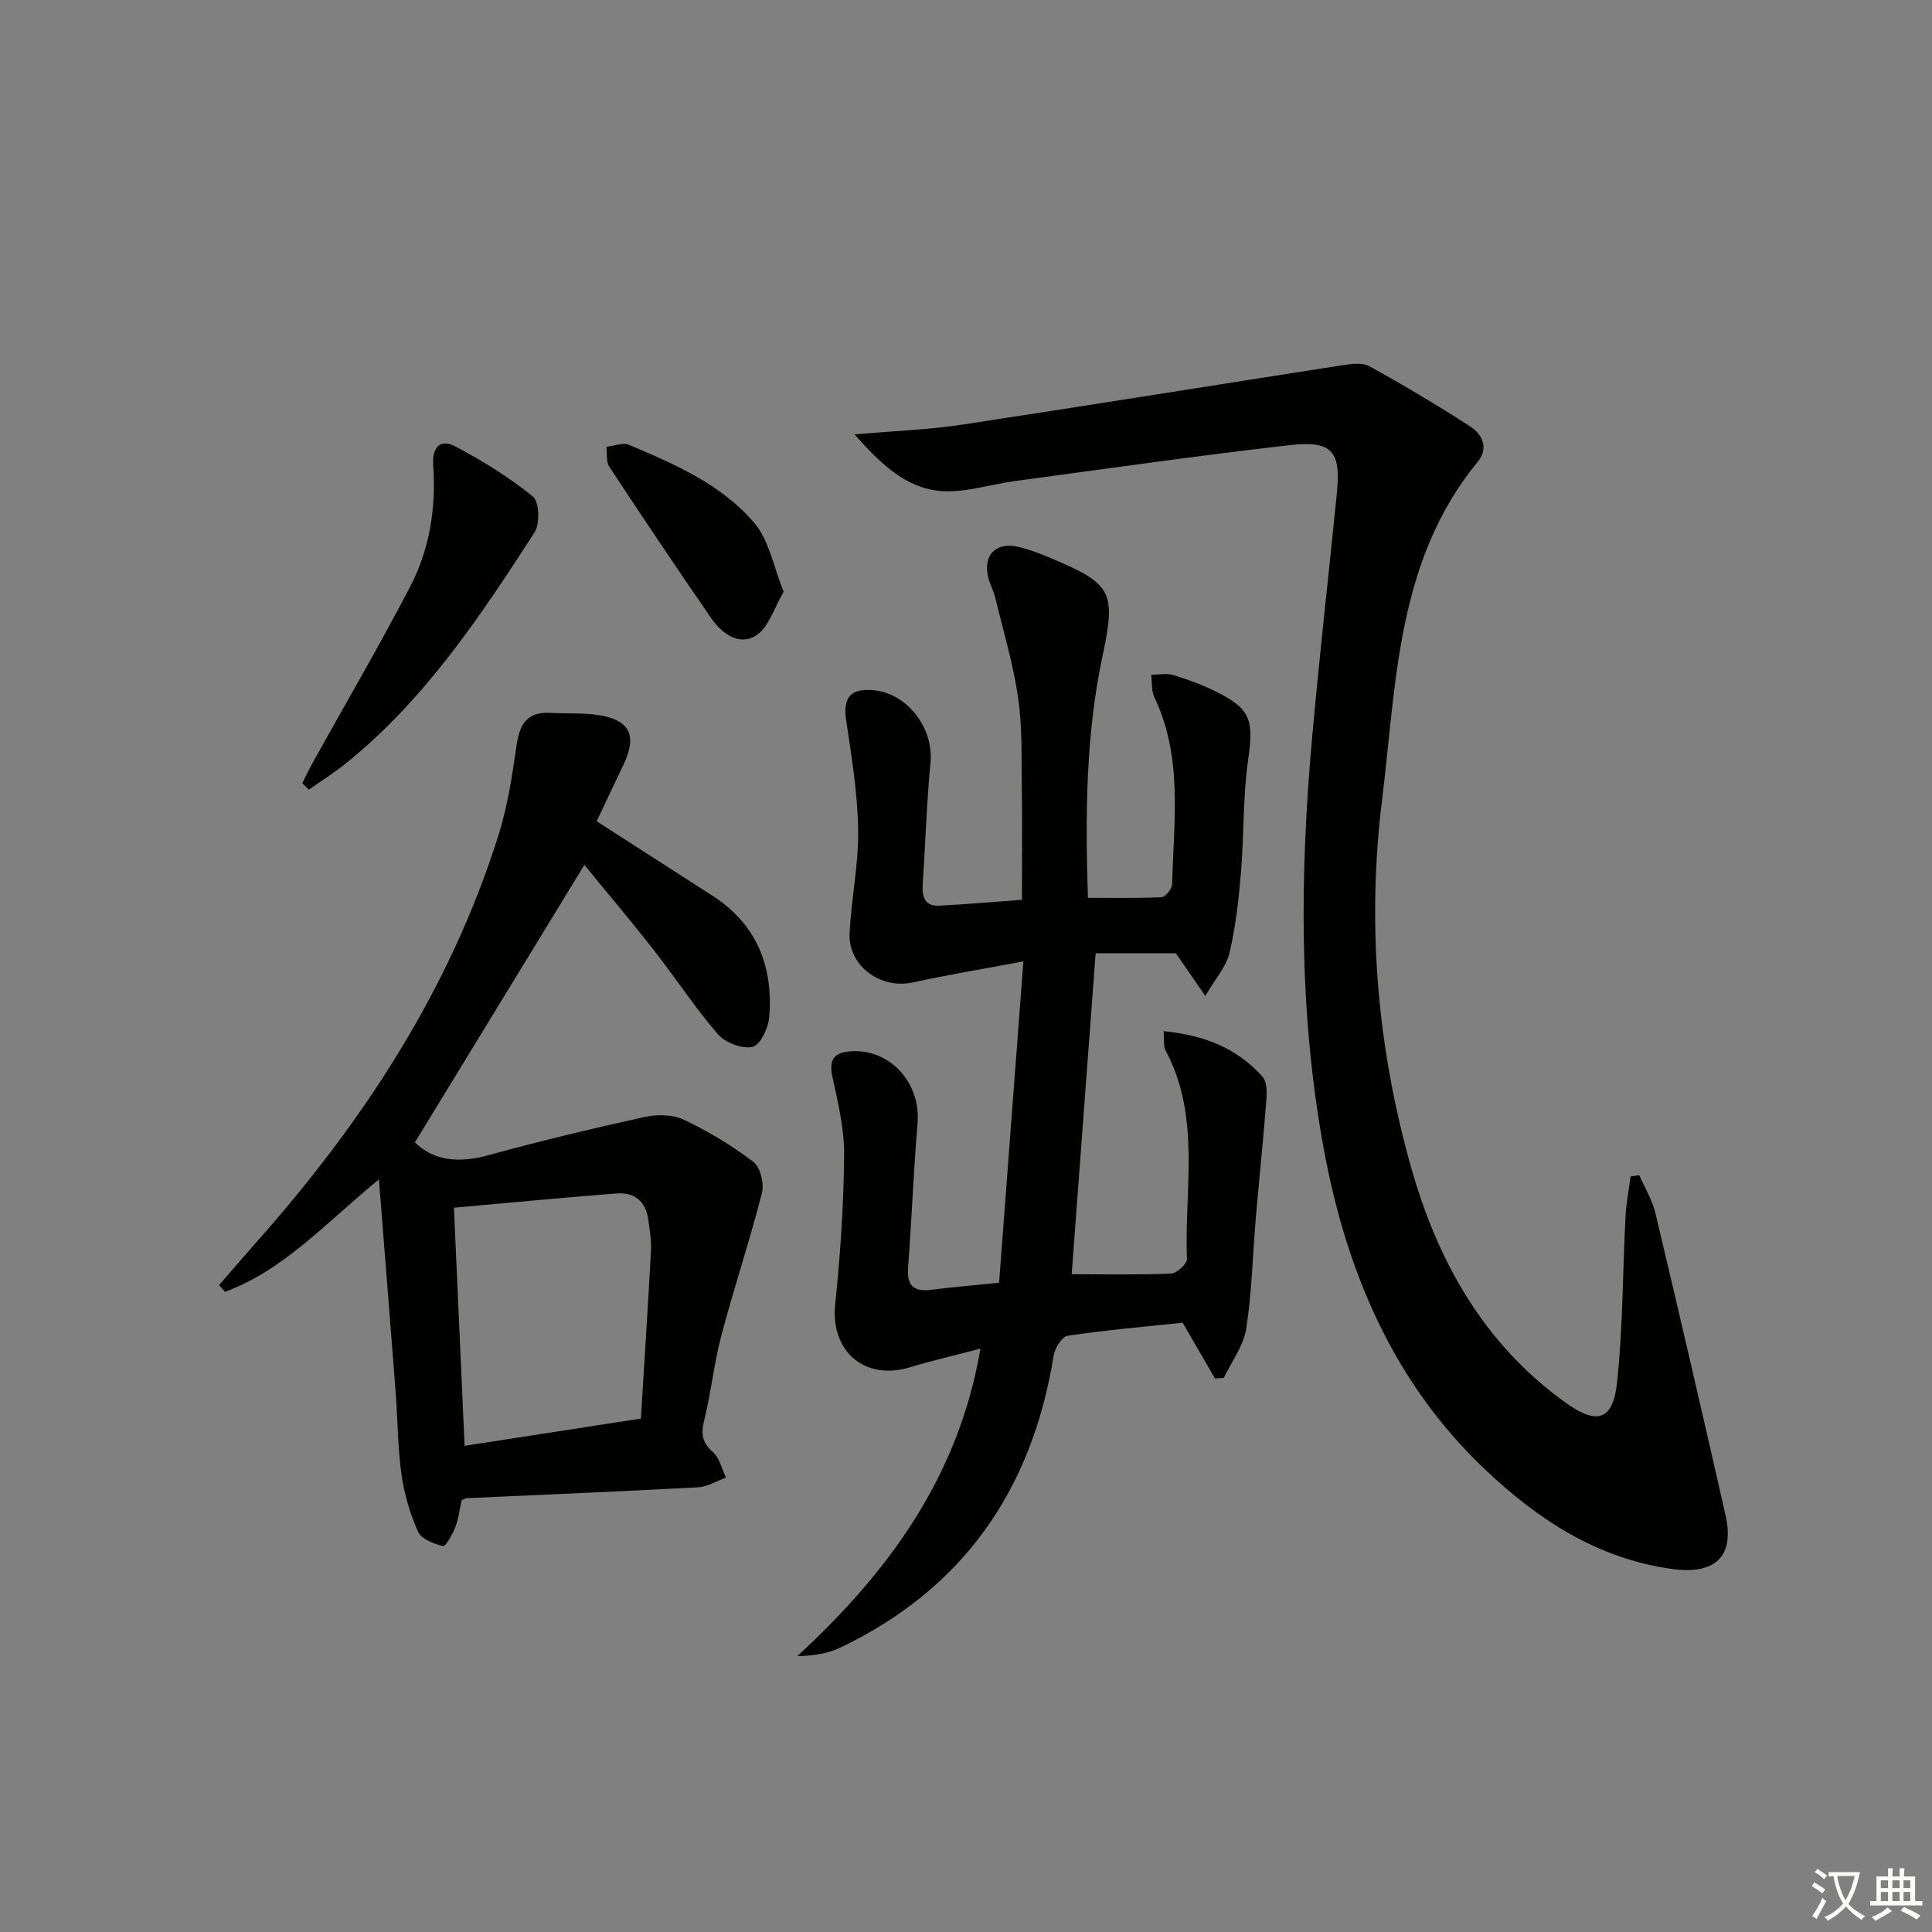<svg enable-background="new 0 0 400 400" viewBox="0 0 400 400" xmlns="http://www.w3.org/2000/svg"><rect x="0" y="0" width="400" height="400" fill="#808080" stroke="none"/><path d="m377.9 391.2c-.2.3-.4.5-.6.8-.7-.6-1.4-1-2.2-1.5.2-.3.4-.5.5-.8.6.4 1.4.8 2.3 1.5zm-1.8 6.1c-.2-.2-.5-.4-.9-.6.4-.6.8-1.2 1.2-1.9s.7-1.3.9-1.9c.3.3.5.5.8.7-.7 1.3-1.4 2.6-2 3.7zm2.2-9c-.3.3-.5.5-.6.8-.6-.6-1.3-1.1-2-1.5.3-.3.5-.5.6-.7.6.5 1.3.9 2 1.4zm.3.2v-.9h2 4.5c-.3 1.3-.6 2.5-1 3.6s-.9 2.1-1.4 3c.4.5 1 1 1.6 1.4s1.2.8 1.9 1.1c-.3.2-.5.4-.8.8-.4-.3-1-.7-1.6-1.2s-1.2-1.1-1.6-1.6c-.5.6-1.1 1.1-1.7 1.6s-1.4.9-2.1 1.4c-.1-.3-.3-.5-.7-.8.6-.2 1.2-.5 1.9-1s1.4-1.1 2-1.8c-.5-.8-.9-1.6-1.2-2.5s-.6-2-.8-3.2c-.4.1-.7.1-1 .1zm2.5 2.7c.3 1 .7 1.7 1 2.2.3-.5.6-1.1 1-2s.6-1.9.9-3h-3.2-.4c.1.9.3 1.8.7 2.8z" fill="#fbfcfa"/><path d="m396.5 388.5v1.5 3.6h1.5v.9c-.4 0-1 0-1.7 0h-7.9c-.5 0-.9 0-1.2 0v-.9h1.3v-3.5c0-.7 0-1.2 0-1.6h2.4c0-.8 0-1.4 0-1.7h1c0 .3-.1.8-.1 1.7h1.5c0-.8 0-1.4 0-1.7h1c0 .3-.1.9-.1 1.7zm-8.2 9.2c-.2-.3-.5-.5-.8-.8.8-.3 1.4-.6 1.9-.9s1-.7 1.4-1.1c.3.3.6.5.9.8-1.6 1-2.8 1.6-3.4 2zm2.6-6.8v-1.6h-1.5v1.6zm0 2.7v-1.9h-1.5v1.9zm2.4-2.7v-1.6h-1.5v1.6zm0 2.7v-1.9h-1.5v1.9zm.2 2 .7-.8c.4.2.9.5 1.6.8s1.3.7 1.8 1c-.3.3-.5.6-.8.8-.4-.3-1.5-1-3.3-1.8zm2-4.7v-1.6h-1.4v1.6zm0 2.7v-1.9h-1.4v1.9z" fill="#fbfcfa"/><g fill="#010100"><path d="m211.88 199.05c-8.57 1.61-15.77 2.79-22.88 4.35-6.72 1.48-13.46-3.44-13.1-10.29.37-7.12 1.88-14.22 1.77-21.31-.12-7.57-1.35-15.15-2.48-22.67-.69-4.62.8-6.64 5.56-6.24 7.08.59 12.57 7.83 11.9 14.95-.8 8.44-1.06 16.93-1.62 25.39-.17 2.56.53 4.43 3.43 4.28 5.45-.28 10.9-.76 17.12-1.21 0-7.91.08-15.67-.03-23.42-.09-6.15.12-12.37-.76-18.42-1.01-6.96-3.05-13.77-4.71-20.63-.35-1.44-1.09-2.78-1.46-4.22-1.18-4.66 1.56-7.5 6.26-6.38 2.25.54 4.44 1.38 6.58 2.28 12.76 5.37 13.66 6.93 10.79 20.42-3.45 16.25-3.56 32.68-3.01 49.95 5.09 0 10.18.12 15.25-.13.81-.04 2.17-1.75 2.19-2.71.32-13.02 2.27-26.21-3.67-38.66-.65-1.36-.47-3.11-.68-4.68 1.55 0 3.21-.36 4.63.07 3 .91 5.98 2.03 8.8 3.42 7.26 3.58 7.82 6.01 6.66 14.08-1.11 7.69-.83 15.58-1.49 23.35-.47 5.6-1.09 11.23-2.38 16.68-.67 2.85-2.92 5.32-5 8.9-2.54-3.68-4.39-6.36-6.1-8.83-5.77 0-11.53 0-16.61 0-1.68 22.53-3.32 44.43-4.96 66.45 6.69 0 13.64.15 20.58-.14 1.19-.05 3.32-2.01 3.28-3.01-.56-14.47 2.95-29.38-4.41-43.16-.48-.89-.25-2.16-.43-4.02 8.34.81 15.21 3.48 20.5 9.45.89 1.01.92 3.1.8 4.65-.64 8.25-1.5 16.49-2.21 24.74-.65 7.6-.8 15.28-1.98 22.79-.56 3.54-3.02 6.77-4.62 10.14-.61.05-1.22.11-1.83.16-2.15-3.72-4.31-7.43-6.71-11.57-7.68.81-15.77 1.51-23.79 2.7-1.18.18-2.67 2.57-2.92 4.12-4.45 27.73-18.66 48.28-44.24 60.49-2.56 1.22-5.52 1.63-8.84 1.74 18.85-17.39 33.37-37.04 37.93-63.68-5.21 1.37-9.97 2.46-14.63 3.87-9.4 2.84-16.46-3.37-15.44-13.09 1.07-10.21 1.75-20.5 1.85-30.77.05-5.38-1.22-10.83-2.4-16.14-.86-3.84.39-5.28 4.06-5.45 8-.37 14.23 6.67 13.54 14.9-.84 9.94-1.2 19.91-1.96 29.86-.3 3.87 1.22 5.11 4.89 4.63 4.27-.56 8.57-.9 13.95-1.45 1.65-21.7 3.29-43.49 5.03-66.53z"/><path d="m176.92 89.94c8.43-.74 15.4-.98 22.26-2.02 26.22-3.97 52.4-8.22 78.6-12.28 1.88-.29 4.22-.64 5.72.18 7.1 3.91 14.07 8.07 20.88 12.46 2.53 1.63 3.89 4.5 1.58 7.31-16.85 20.49-16.83 45.84-19.83 70.13-3.16 25.64-1.01 51.16 6.05 76.05 5.51 19.46 15.08 36.52 31.96 48.64 6.47 4.64 9.81 3.73 10.65-4.14 1.22-11.36 1.16-22.85 1.75-34.28.15-2.82.69-5.61 1.05-8.42.6-.09 1.21-.17 1.81-.25 1.14 2.62 2.69 5.13 3.34 7.86 4.95 20.81 9.78 41.65 14.51 62.51 1.95 8.62-2.17 12.41-11.21 11.13-15.37-2.16-27.57-10.18-38.5-20.51-19.17-18.12-28.83-41.21-33.49-66.55-5.17-28.14-4.94-56.54-2.4-84.94 1.51-16.86 3.42-33.69 5.12-50.54.89-8.86-.89-11.13-9.81-10.11-18.96 2.16-37.86 4.88-56.78 7.42-5.1.68-10.24 2.44-15.24 2.08-7.23-.52-12.39-5.41-18.02-11.73z"/><path d="m120.99 179.07c-11.87 19.43-23.43 38.36-35.09 57.45 3.88 3.81 9.07 4.34 15.11 2.68 10.67-2.93 21.45-5.51 32.26-7.9 2.61-.58 5.89-.61 8.22.49 5.09 2.39 9.99 5.35 14.47 8.74 1.46 1.11 2.29 4.53 1.79 6.47-2.53 9.9-5.79 19.62-8.4 29.5-1.53 5.77-2.12 11.79-3.56 17.58-.69 2.79-.43 4.56 1.8 6.54 1.39 1.23 1.85 3.5 2.73 5.3-1.94.7-3.84 1.91-5.81 2.01-15.94.86-31.9 1.52-47.85 2.25-.3.01-.6.23-1.09.43-.4 1.81-.62 3.8-1.31 5.6-.57 1.49-2.03 4.02-2.55 3.89-1.9-.47-4.49-1.46-5.17-2.99-1.66-3.74-2.85-7.82-3.42-11.87-.78-5.58-.77-11.27-1.2-16.91-1.08-14.2-2.23-28.4-3.47-44.16-11.14 9.17-19.77 18.85-31.88 23.29-.4-.46-.81-.93-1.21-1.39 2.56-2.95 5.1-5.93 7.69-8.85 22.09-24.88 40.06-52.25 50.13-84.24 1.88-5.95 2.85-12.24 3.73-18.44.63-4.44 2.08-7.26 7.09-6.95 3.32.21 6.7-.05 9.97.47 6.5 1.03 7.98 4.27 5.11 10.27-1.85 3.87-3.68 7.75-5.55 11.7 8.27 5.32 16.08 10.35 23.9 15.37 9.23 5.93 12.71 14.67 11.83 25.22-.19 2.24-1.88 5.78-3.45 6.12-2.16.47-5.65-.85-7.17-2.61-4.78-5.53-8.8-11.7-13.31-17.46-4.71-6.03-9.65-11.86-14.34-17.6zm11.7 114.63c.73-11.96 1.48-23.37 2.09-34.79.11-2.13-.29-4.29-.57-6.42-.5-3.77-2.88-5.68-6.52-5.4-11.16.86-22.31 1.94-33.71 2.95.75 16.8 1.47 32.83 2.21 49.3 12.25-1.89 24.03-3.71 36.5-5.64z"/><path d="m62.58 162.14c.78-1.53 1.52-3.09 2.36-4.59 6.68-12.02 13.63-23.9 19.98-36.09 4.05-7.77 5.39-16.35 4.77-25.12-.26-3.67 1.4-5.58 4.56-3.92 5.65 2.97 11.15 6.38 16.09 10.39 1.33 1.08 1.48 5.64.33 7.42-11.18 17.31-22.61 34.5-38.88 47.68-2.49 2.02-5.23 3.73-7.85 5.58-.45-.45-.9-.9-1.36-1.35z"/><path d="m162.25 122.52c-2.02 3.4-3.11 7.4-5.7 9.05-3.5 2.23-7.09-.37-9.3-3.57-7.15-10.37-14.16-20.83-21.09-31.34-.7-1.06-.43-2.76-.6-4.16 1.58-.16 3.42-.94 4.7-.39 9.49 4.02 19.16 8.2 25.93 16.18 3.07 3.61 3.96 9.06 6.06 14.23z"/></g></svg>